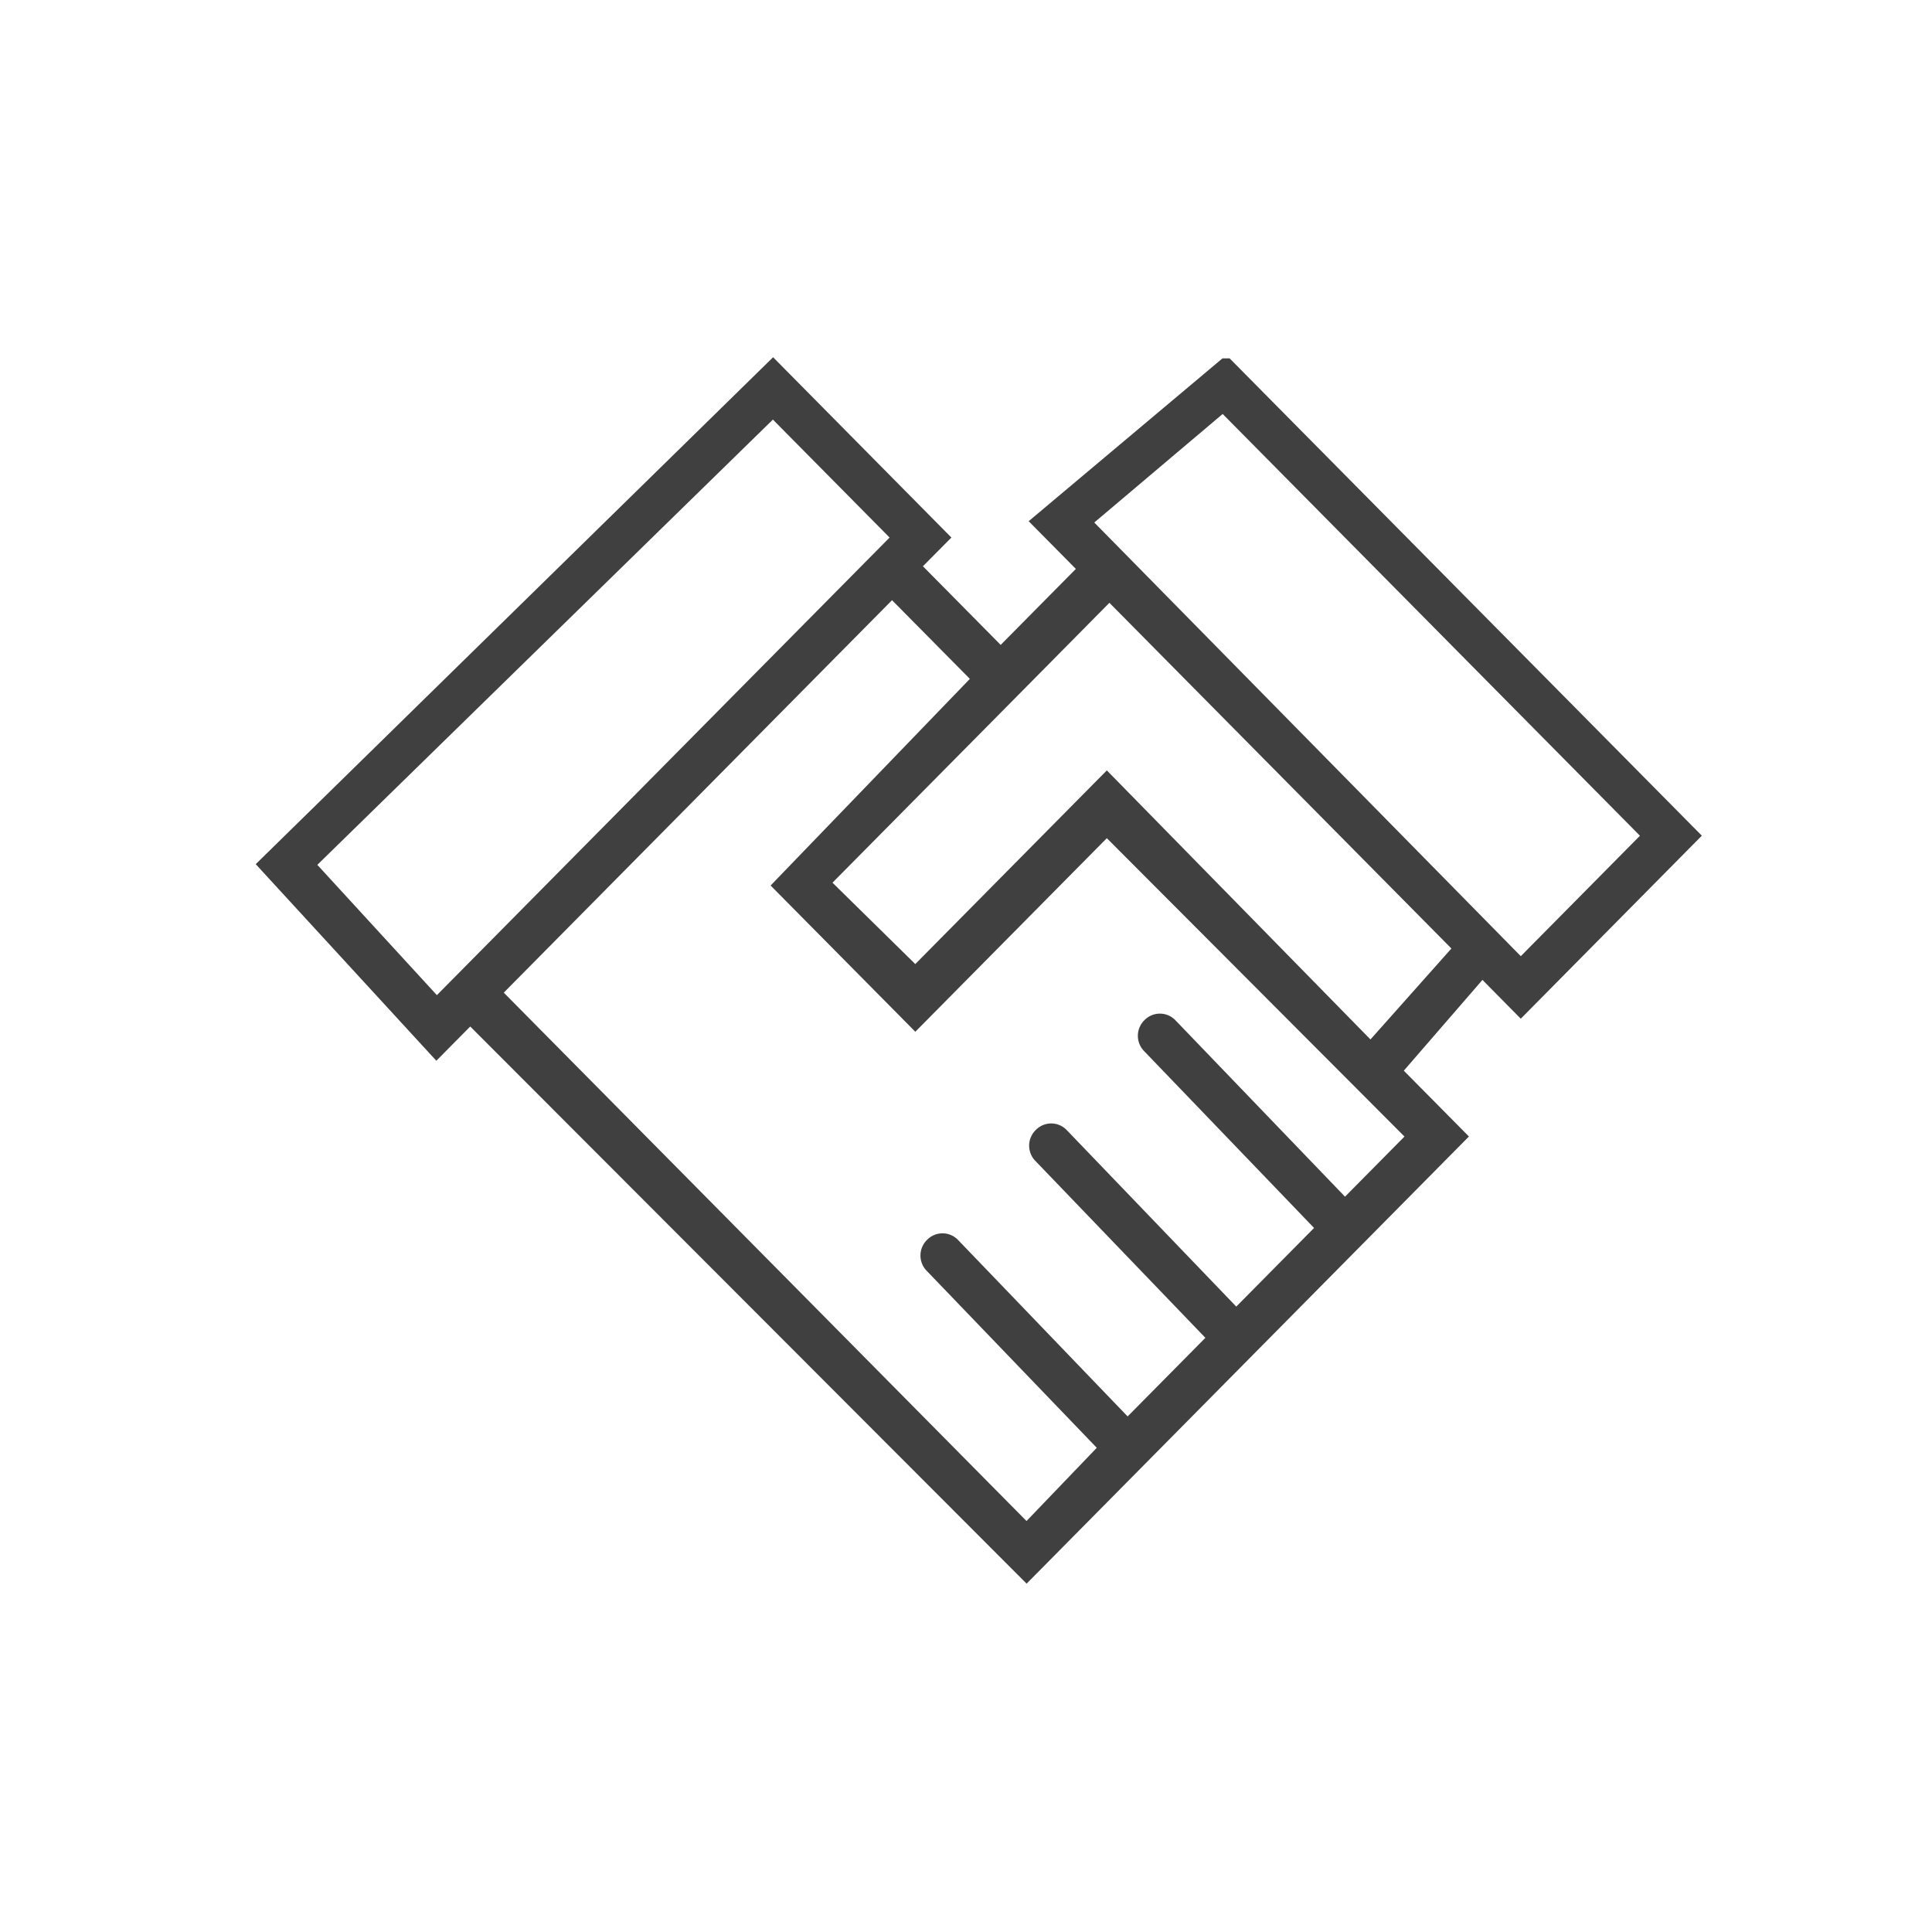 <?xml version="1.0" encoding="UTF-8" standalone="no"?><svg xmlns="http://www.w3.org/2000/svg" viewBox="-4.62 -4.62 39.23 39.23" width="30" height="30"><defs><linearGradient id="aqf"><stop offset="0" stop-color="#de5644"/><stop offset=".5" stop-color="#da4531"/><stop offset="1" stop-color="#ce3a28"/></linearGradient><linearGradient id="aqe"><stop offset="0" stop-color="#0aa561"/><stop offset=".5" stop-color="#009b58"/><stop offset="1" stop-color="#00914b"/></linearGradient><linearGradient id="aqd"><stop offset="0" stop-color="#1a6fef"/><stop offset=".25" stop-color="#1e72ef"/><stop offset=".5" stop-color="#166bec"/><stop offset=".75" stop-color="#1267e9"/><stop offset="1" stop-color="#1063e5" stop-opacity=".87"/></linearGradient><linearGradient id="aqc"><stop offset="0" stop-color="#ffc01a"/><stop offset=".5" stop-color="#ffba03"/><stop offset="1" stop-color="#ffb300"/></linearGradient><linearGradient id="aqb"><stop offset="0" stop-color="#de5744"/><stop offset=".5" stop-color="#db4632"/><stop offset="1" stop-color="#d13d29"/></linearGradient><linearGradient id="aqa"><stop offset="0" stop-color="#196eef"/><stop offset=".5" stop-color="#186dee"/><stop offset="1" stop-color="#1065e7"/></linearGradient></defs><path d="M20.27 2.842l-3.73 3.134.946.956-1.787 1.806-1.839-1.86.578-.583-3.362-3.4L.83 12.934l3.415 3.717.683-.69 11.297 11.313 8.722-8.817-1.314-1.328 1.84-2.124.787.797 3.416-3.453-9.405-9.507zM4.246 15.855l-2.68-2.921 9.51-9.295 2.628 2.656-9.458 9.56zm19.914 2.602l-1.471 1.487-3.573-3.717a.252.252 0 0 0-.368 0 .259.259 0 0 0 0 .371l3.573 3.718-1.84 1.86-3.572-3.719a.252.252 0 0 0-.368 0 .259.259 0 0 0 0 .372l3.573 3.718-1.839 1.859-3.573-3.718a.252.252 0 0 0-.368 0 .259.259 0 0 0 0 .372l3.573 3.718-1.681 1.752L5.349 15.536l8.144-8.232 1.839 1.859-4.046 4.196 2.68 2.708 3.888-3.93 6.305 6.32zm-.946-1.7l-5.36-5.47-3.887 3.93-1.945-1.912 4.099-4.142 1.786-1.806 7.198 7.276-1.891 2.125zM17.328 5.977l2.89-2.443 8.722 8.816-2.68 2.709-8.932-9.082z" fill="#404040" stroke="#404040" stroke-width=".37"/></svg>